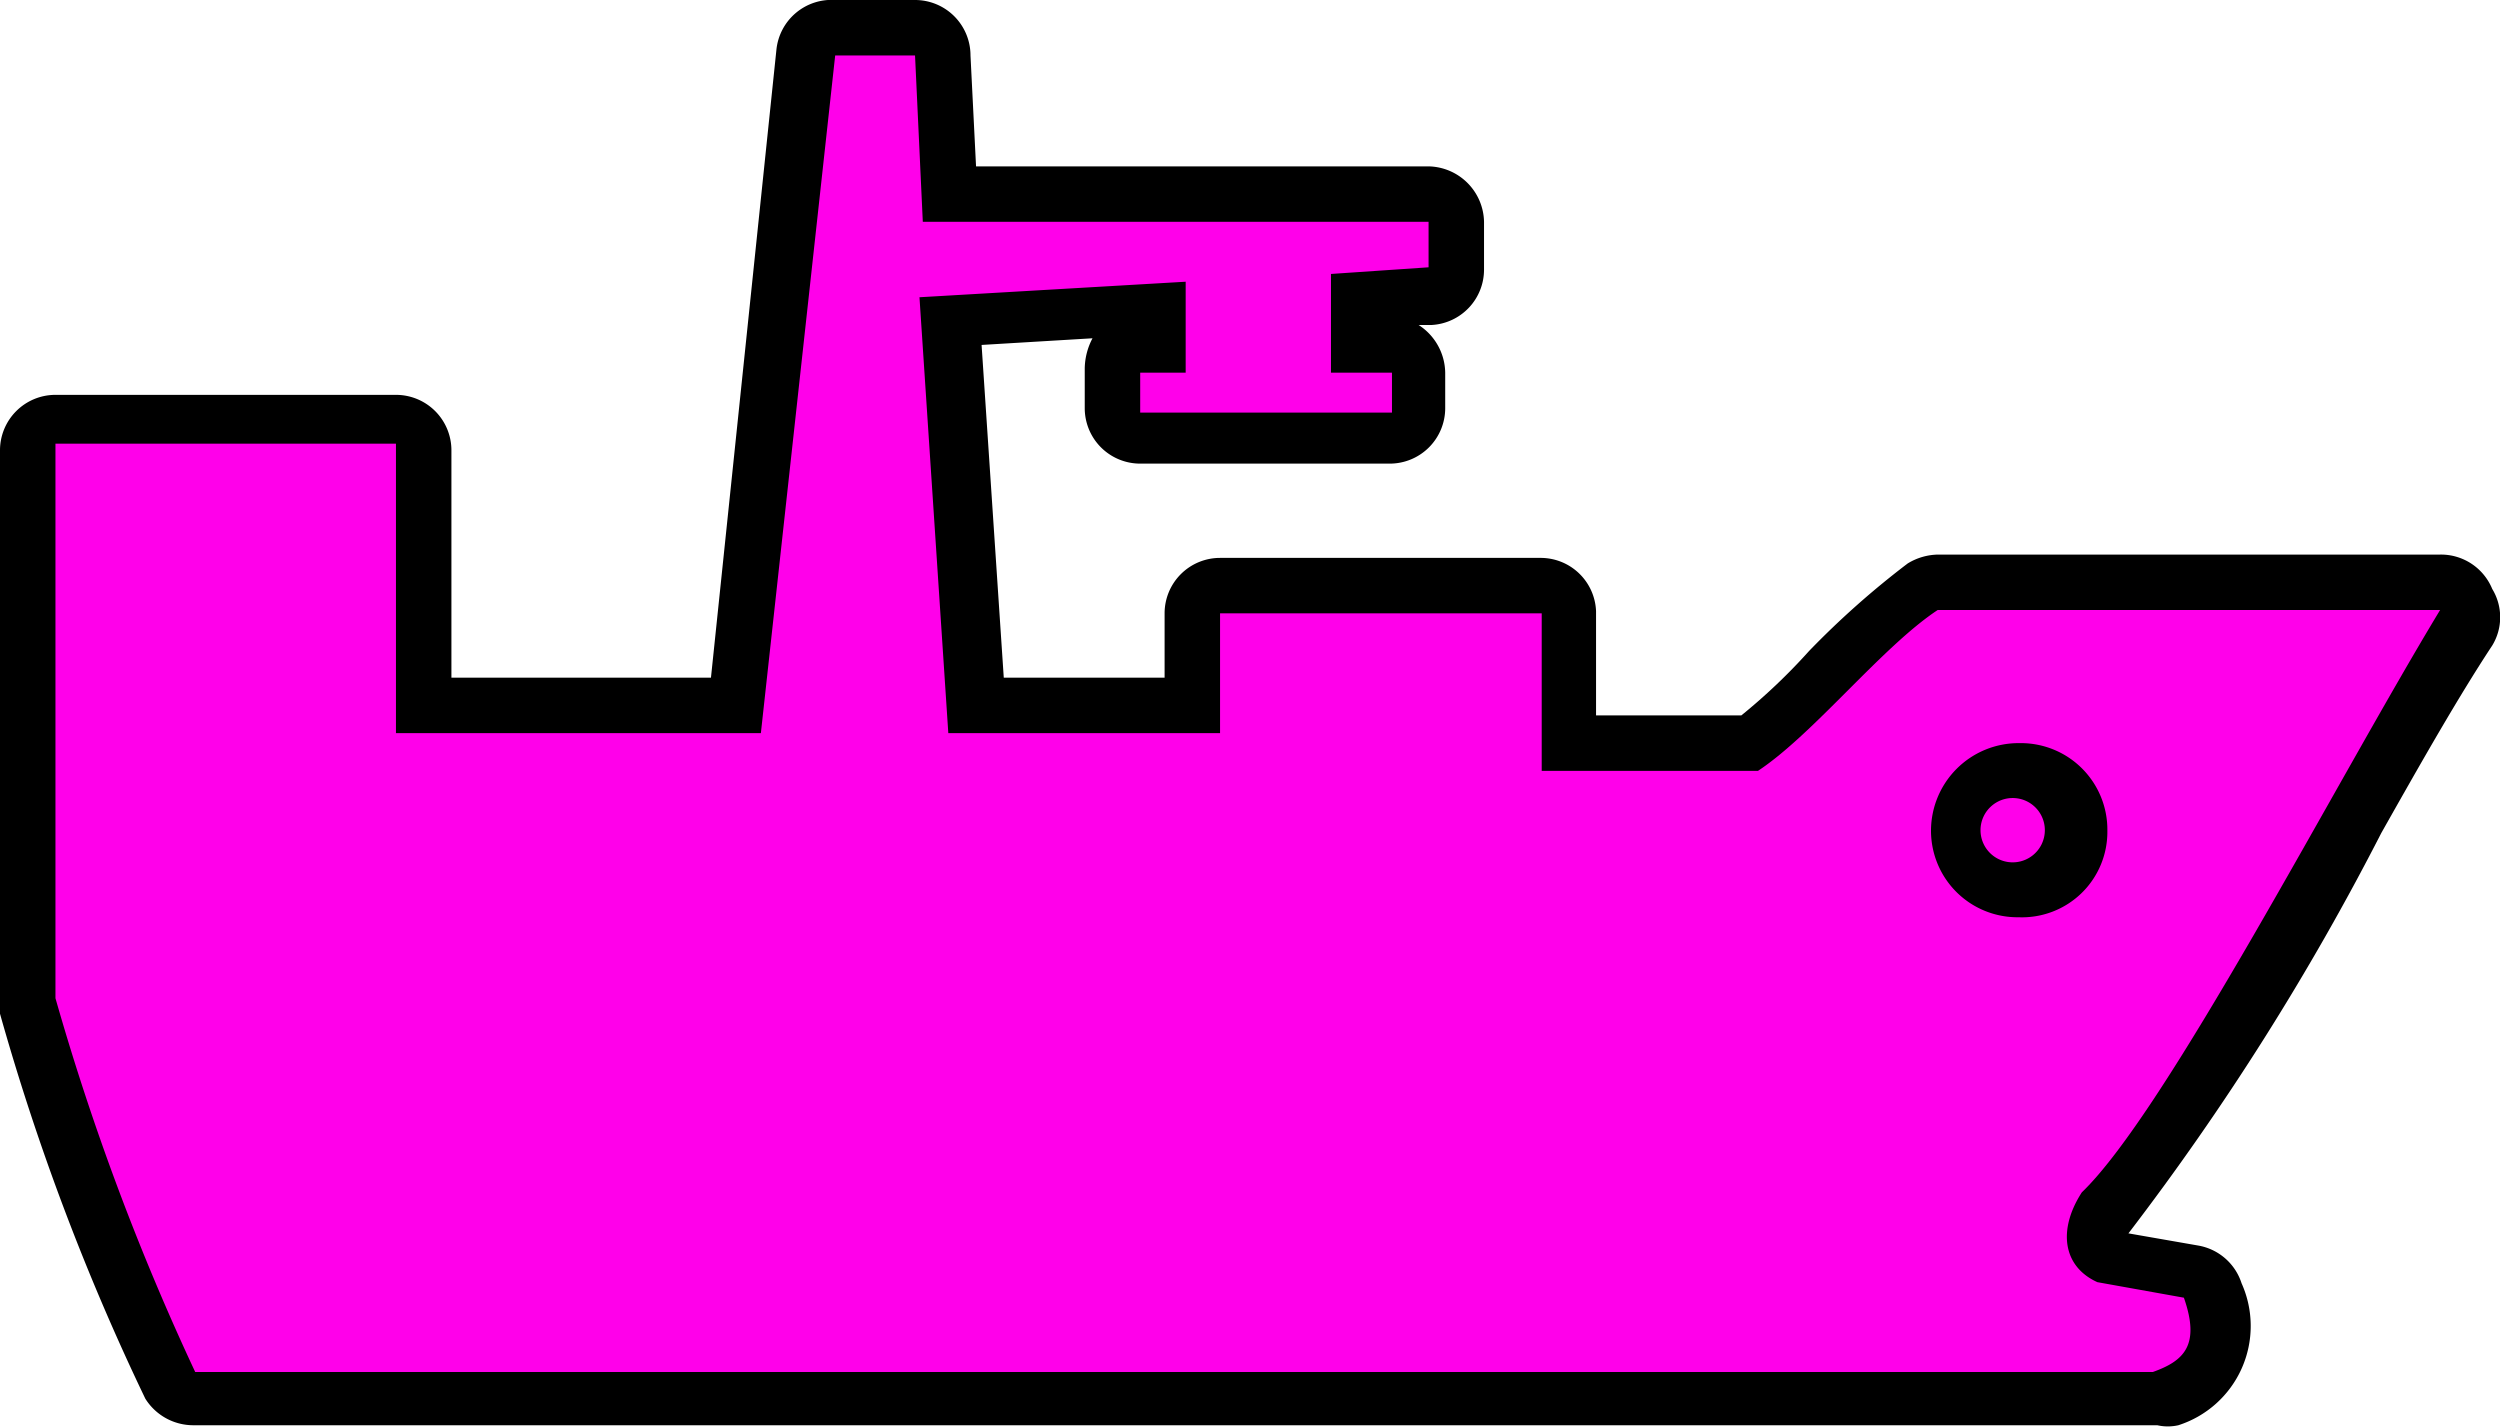 <svg xmlns="http://www.w3.org/2000/svg" viewBox="0 0 22.54 12.87"><defs><style>.cls-1{fill:#ff00ea;}</style></defs><g id="图层_2" data-name="图层 2"><g id="图层_1-2" data-name="图层 1"><path class="cls-1" d="M1.76,12.62a.24.24,0,0,1-.21-.12A22.17,22.17,0,0,1,.26,9.09v-5A.25.25,0,0,1,.5,3.81H3.57a.25.25,0,0,1,.25.25v2.3H6.64L7.28.47A.25.25,0,0,1,7.53.25h.72A.25.25,0,0,1,8.5.49l.06,1.27h4.32a.25.25,0,0,1,.25.25v.41a.24.24,0,0,1-.24.25l-.65,0v.4h.3a.25.25,0,0,1,.25.25v.36a.25.25,0,0,1-.25.25H10.28A.25.25,0,0,1,10,3.72V3.36a.25.25,0,0,1,.25-.25h.17v-.3l-1.87.11.23,3.44h1.9V5.53A.25.25,0,0,1,11,5.28h2.9a.26.26,0,0,1,.25.24l0,1.18h1.64a5.73,5.73,0,0,0,.7-.65,6.38,6.38,0,0,1,.85-.76.23.23,0,0,1,.14,0H22a.24.24,0,0,1,.21.13.23.23,0,0,1,0,.25c-.29.47-.62,1.07-1,1.69A21.58,21.58,0,0,1,19,10.93a.4.4,0,0,0,0,.28.18.18,0,0,0,.12.12l.72.13a.24.24,0,0,1,.19.16.7.7,0,0,1-.43,1l-.09,0Z"/><path d="M8.25.5,8.32,2h4.56v.41L12,2.47l0,.89h.55v.36H10.28V3.36h.41l0-.82-2.4.14.26,3.93H11V5.53h2.9l0,1.42h1.95c.5-.33,1.12-1.12,1.62-1.45H22c-.95,1.57-2.47,4.52-3.23,5.25-.22.34-.17.67.14.81l.78.14c.15.43,0,.57-.28.67H1.76A22.5,22.5,0,0,1,.5,9v-5H3.57V6.61H6.86L7.53.5h.72m0-.5H7.53A.5.5,0,0,0,7,.45L6.41,6.11H4.07V4.06a.5.5,0,0,0-.5-.5H.5a.5.5,0,0,0-.5.5V9a.59.59,0,0,0,0,.14,21.42,21.42,0,0,0,1.31,3.47.51.51,0,0,0,.43.24H19.45a.43.43,0,0,0,.19,0,.94.94,0,0,0,.57-1.28.5.5,0,0,0-.39-.34l-.63-.11,0,0a23.76,23.76,0,0,0,2.28-3.61c.35-.62.69-1.22,1-1.69a.49.49,0,0,0,0-.51A.5.5,0,0,0,22,5H17.48a.54.54,0,0,0-.28.08,7.78,7.78,0,0,0-.89.79,5.33,5.33,0,0,1-.61.58H14.39l0-.94a.5.5,0,0,0-.5-.48H11a.5.5,0,0,0-.5.5v.58H9.05l-.2-3,1-.06a.6.6,0,0,0-.07.27v.36a.5.5,0,0,0,.5.5h2.25a.5.5,0,0,0,.5-.5V3.36a.52.52,0,0,0-.24-.43h.12a.5.5,0,0,0,.47-.5V2a.51.51,0,0,0-.5-.5H8.8l-.05-1A.5.5,0,0,0,8.25,0Z"/><path class="cls-1" d="M18.2,8a.54.54,0,1,1,.53-.53A.52.52,0,0,1,18.2,8Z"/><path d="M18.2,7.2a.29.29,0,0,1,0,.57.29.29,0,1,1,0-.57m0-.5a.79.79,0,0,0-.79.79.78.78,0,0,0,.79.78A.77.77,0,0,0,19,7.49a.78.78,0,0,0-.78-.79Z"/></g></g></svg>
